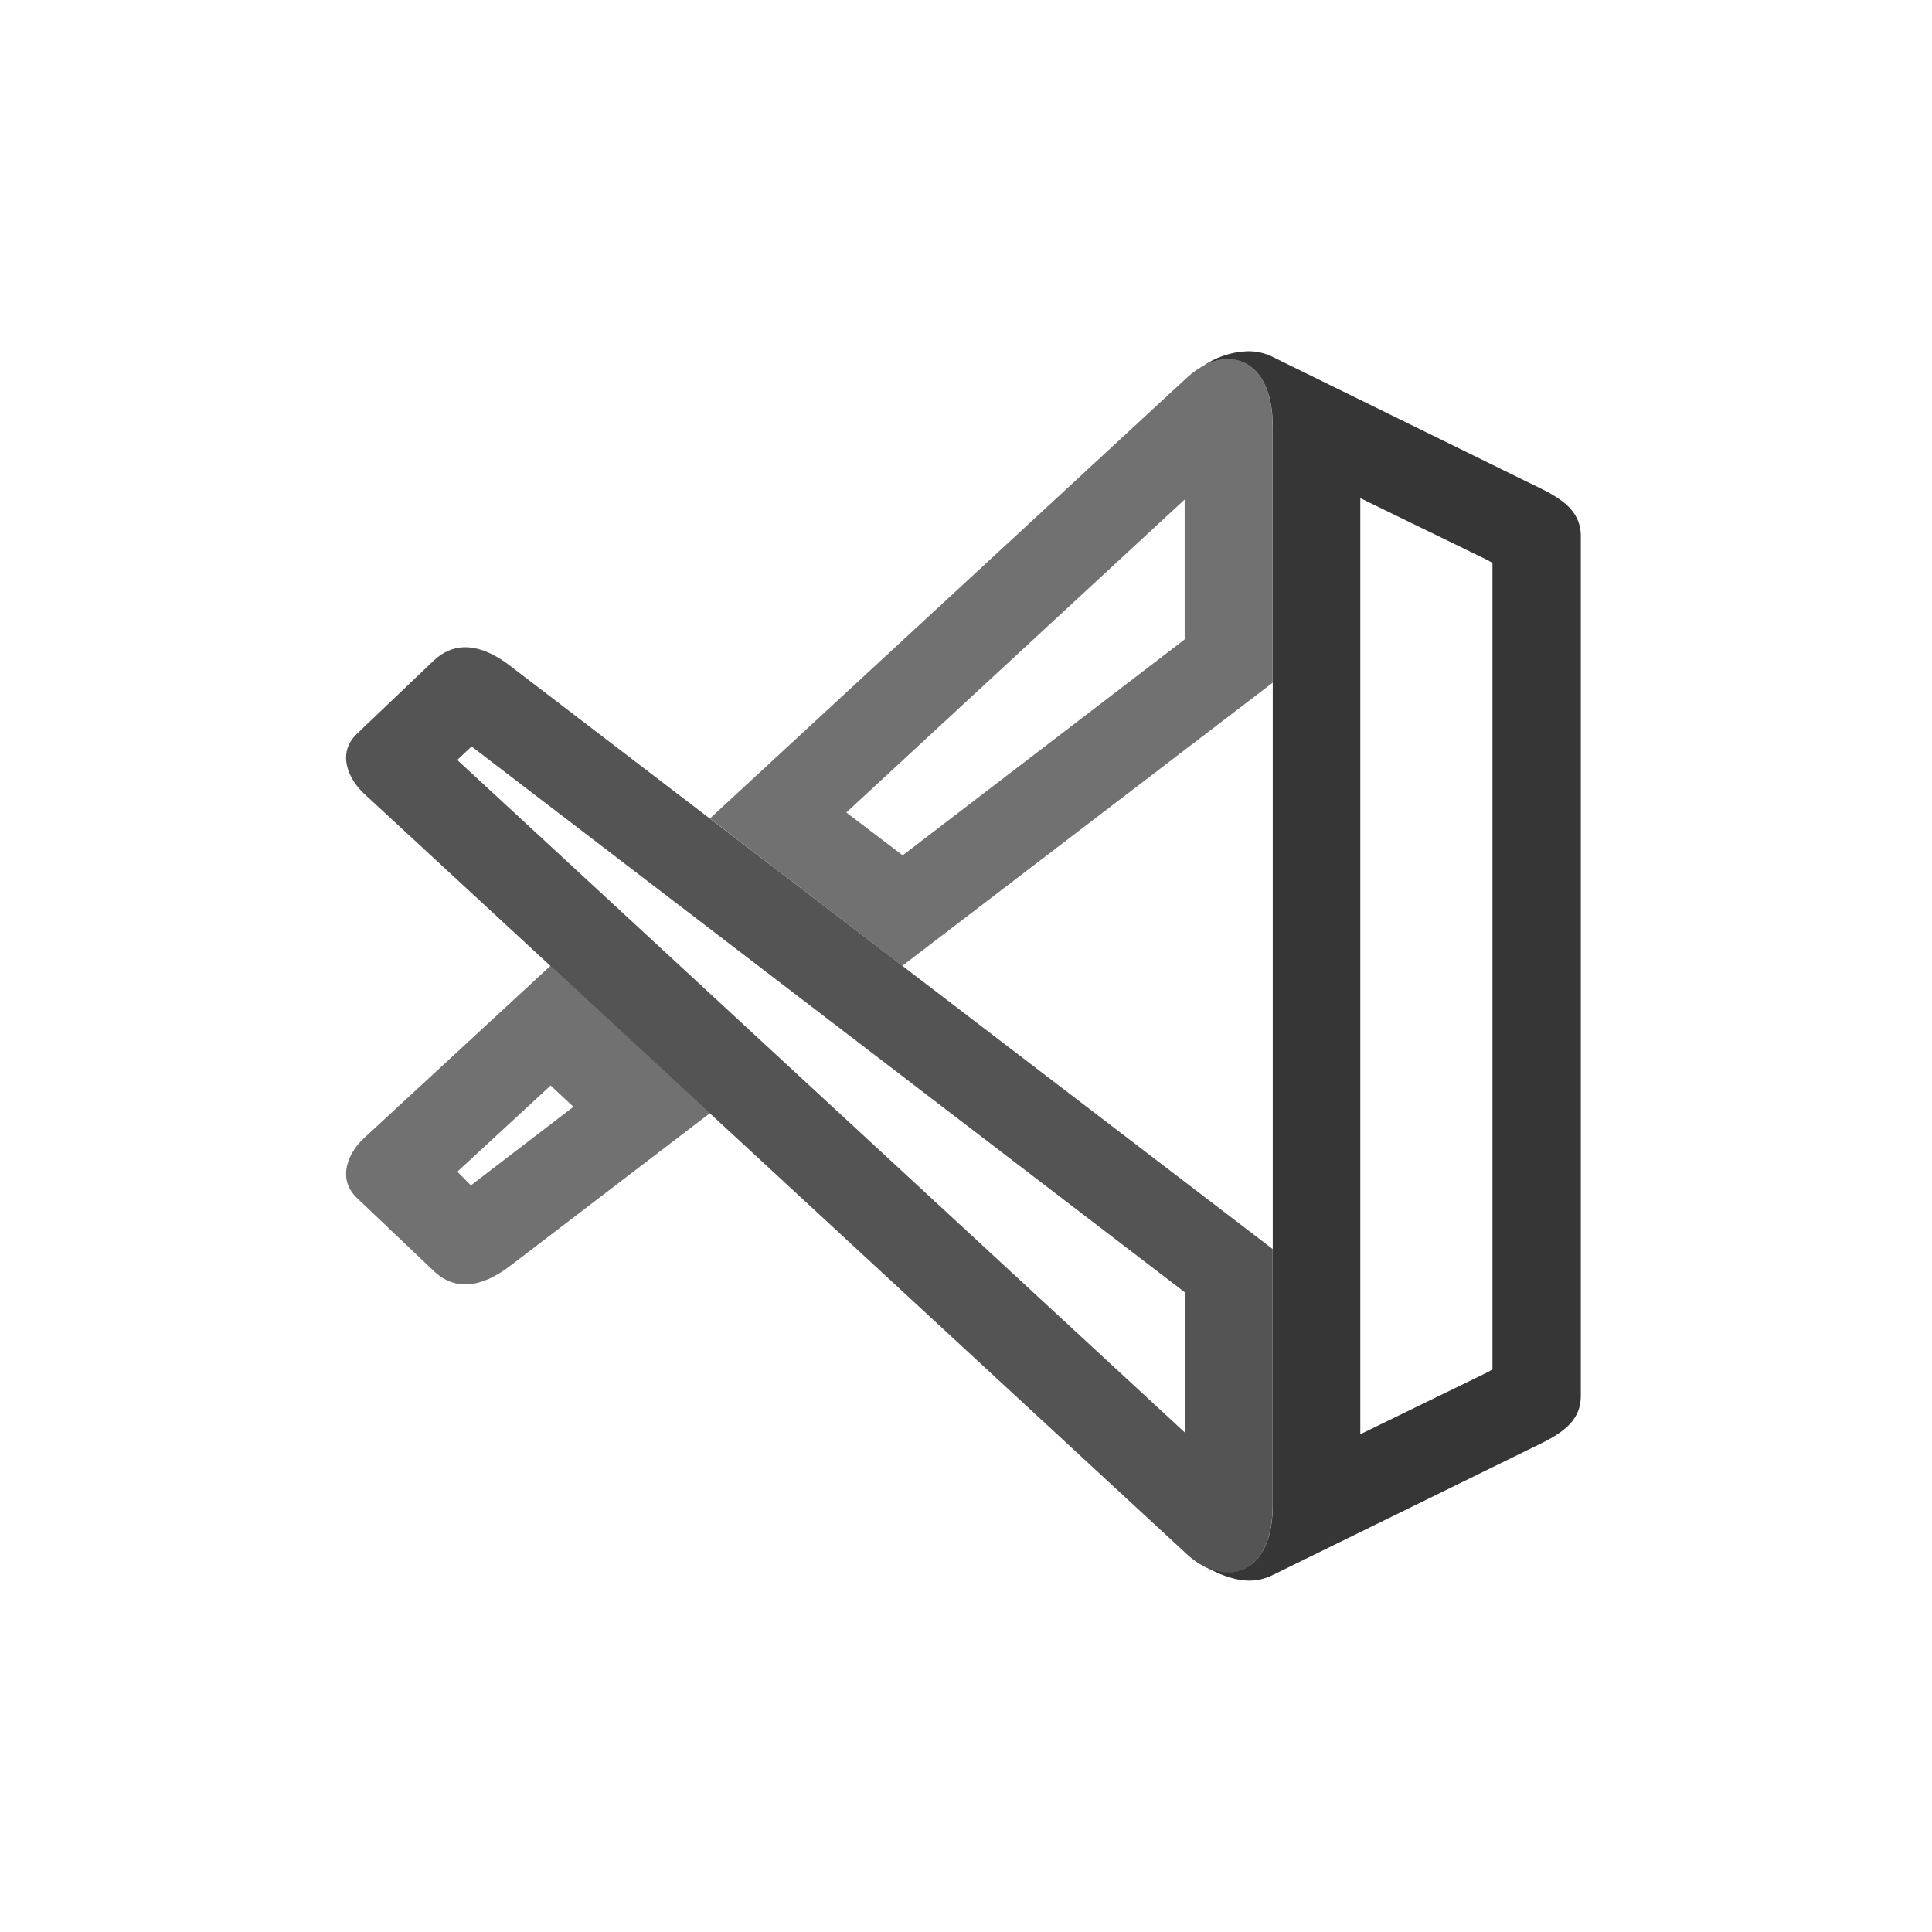 <?xml version="1.0" encoding="UTF-8" standalone="no"?>
<svg
   width="22"
   height="22"
   version="1.1"
   viewBox="0 0 22 22"
   id="svg3"
   sodipodi:docname="visual-studio-code-symbolic.svg"
   inkscape:version="1.4.2 (ebf0e940d0, 2025-05-08)"
   xmlns:inkscape="http://www.inkscape.org/namespaces/inkscape"
   xmlns:sodipodi="http://sodipodi.sourceforge.net/DTD/sodipodi-0.dtd"
   xmlns="http://www.w3.org/2000/svg"
   xmlns:svg="http://www.w3.org/2000/svg">
  <defs
     id="defs3">
    <style
       id="current-color-scheme"
       type="text/css">
        .ColorScheme-Text { color:#363636; }
     </style>
  </defs>
  <sodipodi:namedview
     id="namedview3"
     pagecolor="#ffffff"
     bordercolor="#000000"
     borderopacity="0.25"
     inkscape:showpageshadow="2"
     inkscape:pageopacity="0.0"
     inkscape:pagecheckerboard="0"
     inkscape:deskcolor="#d1d1d1"
     inkscape:zoom="35.727273"
     inkscape:cx="10.986005"
     inkscape:cy="11"
     inkscape:window-width="1920"
     inkscape:window-height="1011"
     inkscape:window-x="0"
     inkscape:window-y="0"
     inkscape:window-maximized="1"
     inkscape:current-layer="svg3" />
  <path
     id="path1"
     style="fill:currentColor;stroke-width:3.78"
     class="ColorScheme-Text"
     d="m 14.211,4 a 0.62,0.62 0 0 0 -0.072,0.006 v -0.002 a 0.988,0.988 0 0 0 -0.443,0.166 c 0.386,-0.211 0.797,-0.012 0.797,0.689 v 2.914 6.449 0.004 2.91 c 0,0.683 -0.387,0.888 -0.764,0.705 0.156,0.09 0.37,0.177 0.563,0.154 a 0.622,0.622 0 0 0 0.199,-0.059 l 2.879,-1.412 c 0.315,-0.154 0.631,-0.281 0.631,-0.629 V 6.106 c 0,-0.348 -0.316,-0.475 -0.631,-0.629 L 14.49,4.063 a 0.62,0.62 0 0 0 -0.279,-0.063 z m 1.279,1.672 1.439,0.701 c 0.048,0.024 0.03,0.018 0.066,0.037 v 9.184 c -0.036,0.019 -0.018,0.013 -0.066,0.037 l -1.439,0.701 v -2.104 -0.008 -6.445 z" />
  <path
     id="path2"
     style="opacity:0.7;fill:currentColor;stroke-width:3.78"
     class="ColorScheme-Text"
     d="m 13.951,4.09 c -0.143,0.01 -0.296,0.082 -0.436,0.211 L 8.084,9.32 10.275,10.998 14.492,7.774 V 4.859 c 0,-0.508 -0.215,-0.753 -0.48,-0.77 -0.02,-0.001 -0.04,-0.001 -0.061,0 z M 13.49,5.688 V 7.281 L 10.279,9.74 9.637,9.252 Z M 6.268,10.998 4.146,12.959 c -0.182,0.167 -0.312,0.463 -0.082,0.682 l 0.875,0.832 c 0.345,0.328 0.738,0.043 0.891,-0.074 l 2.254,-1.723 z m 0.002,1.363 0.26,0.242 -1.168,0.895 -0.154,-0.156 z" />
  <path
     id="path3"
     style="opacity:0.85;fill:currentColor;stroke-width:3.78"
     class="ColorScheme-Text"
     d="M 5.268,7.371 C 5.159,7.378 5.047,7.42 4.939,7.522 l -0.875,0.834 c -0.23,0.219 -0.1,0.514 0.082,0.682 l 9.369,8.66 c 0.426,0.393 0.977,0.253 0.977,-0.561 V 14.223 L 5.83,7.598 C 5.725,7.516 5.506,7.357 5.268,7.371 Z m 0.102,1.129 8.121,6.215 v 1.596 L 5.207,8.654 Z" />
</svg>
